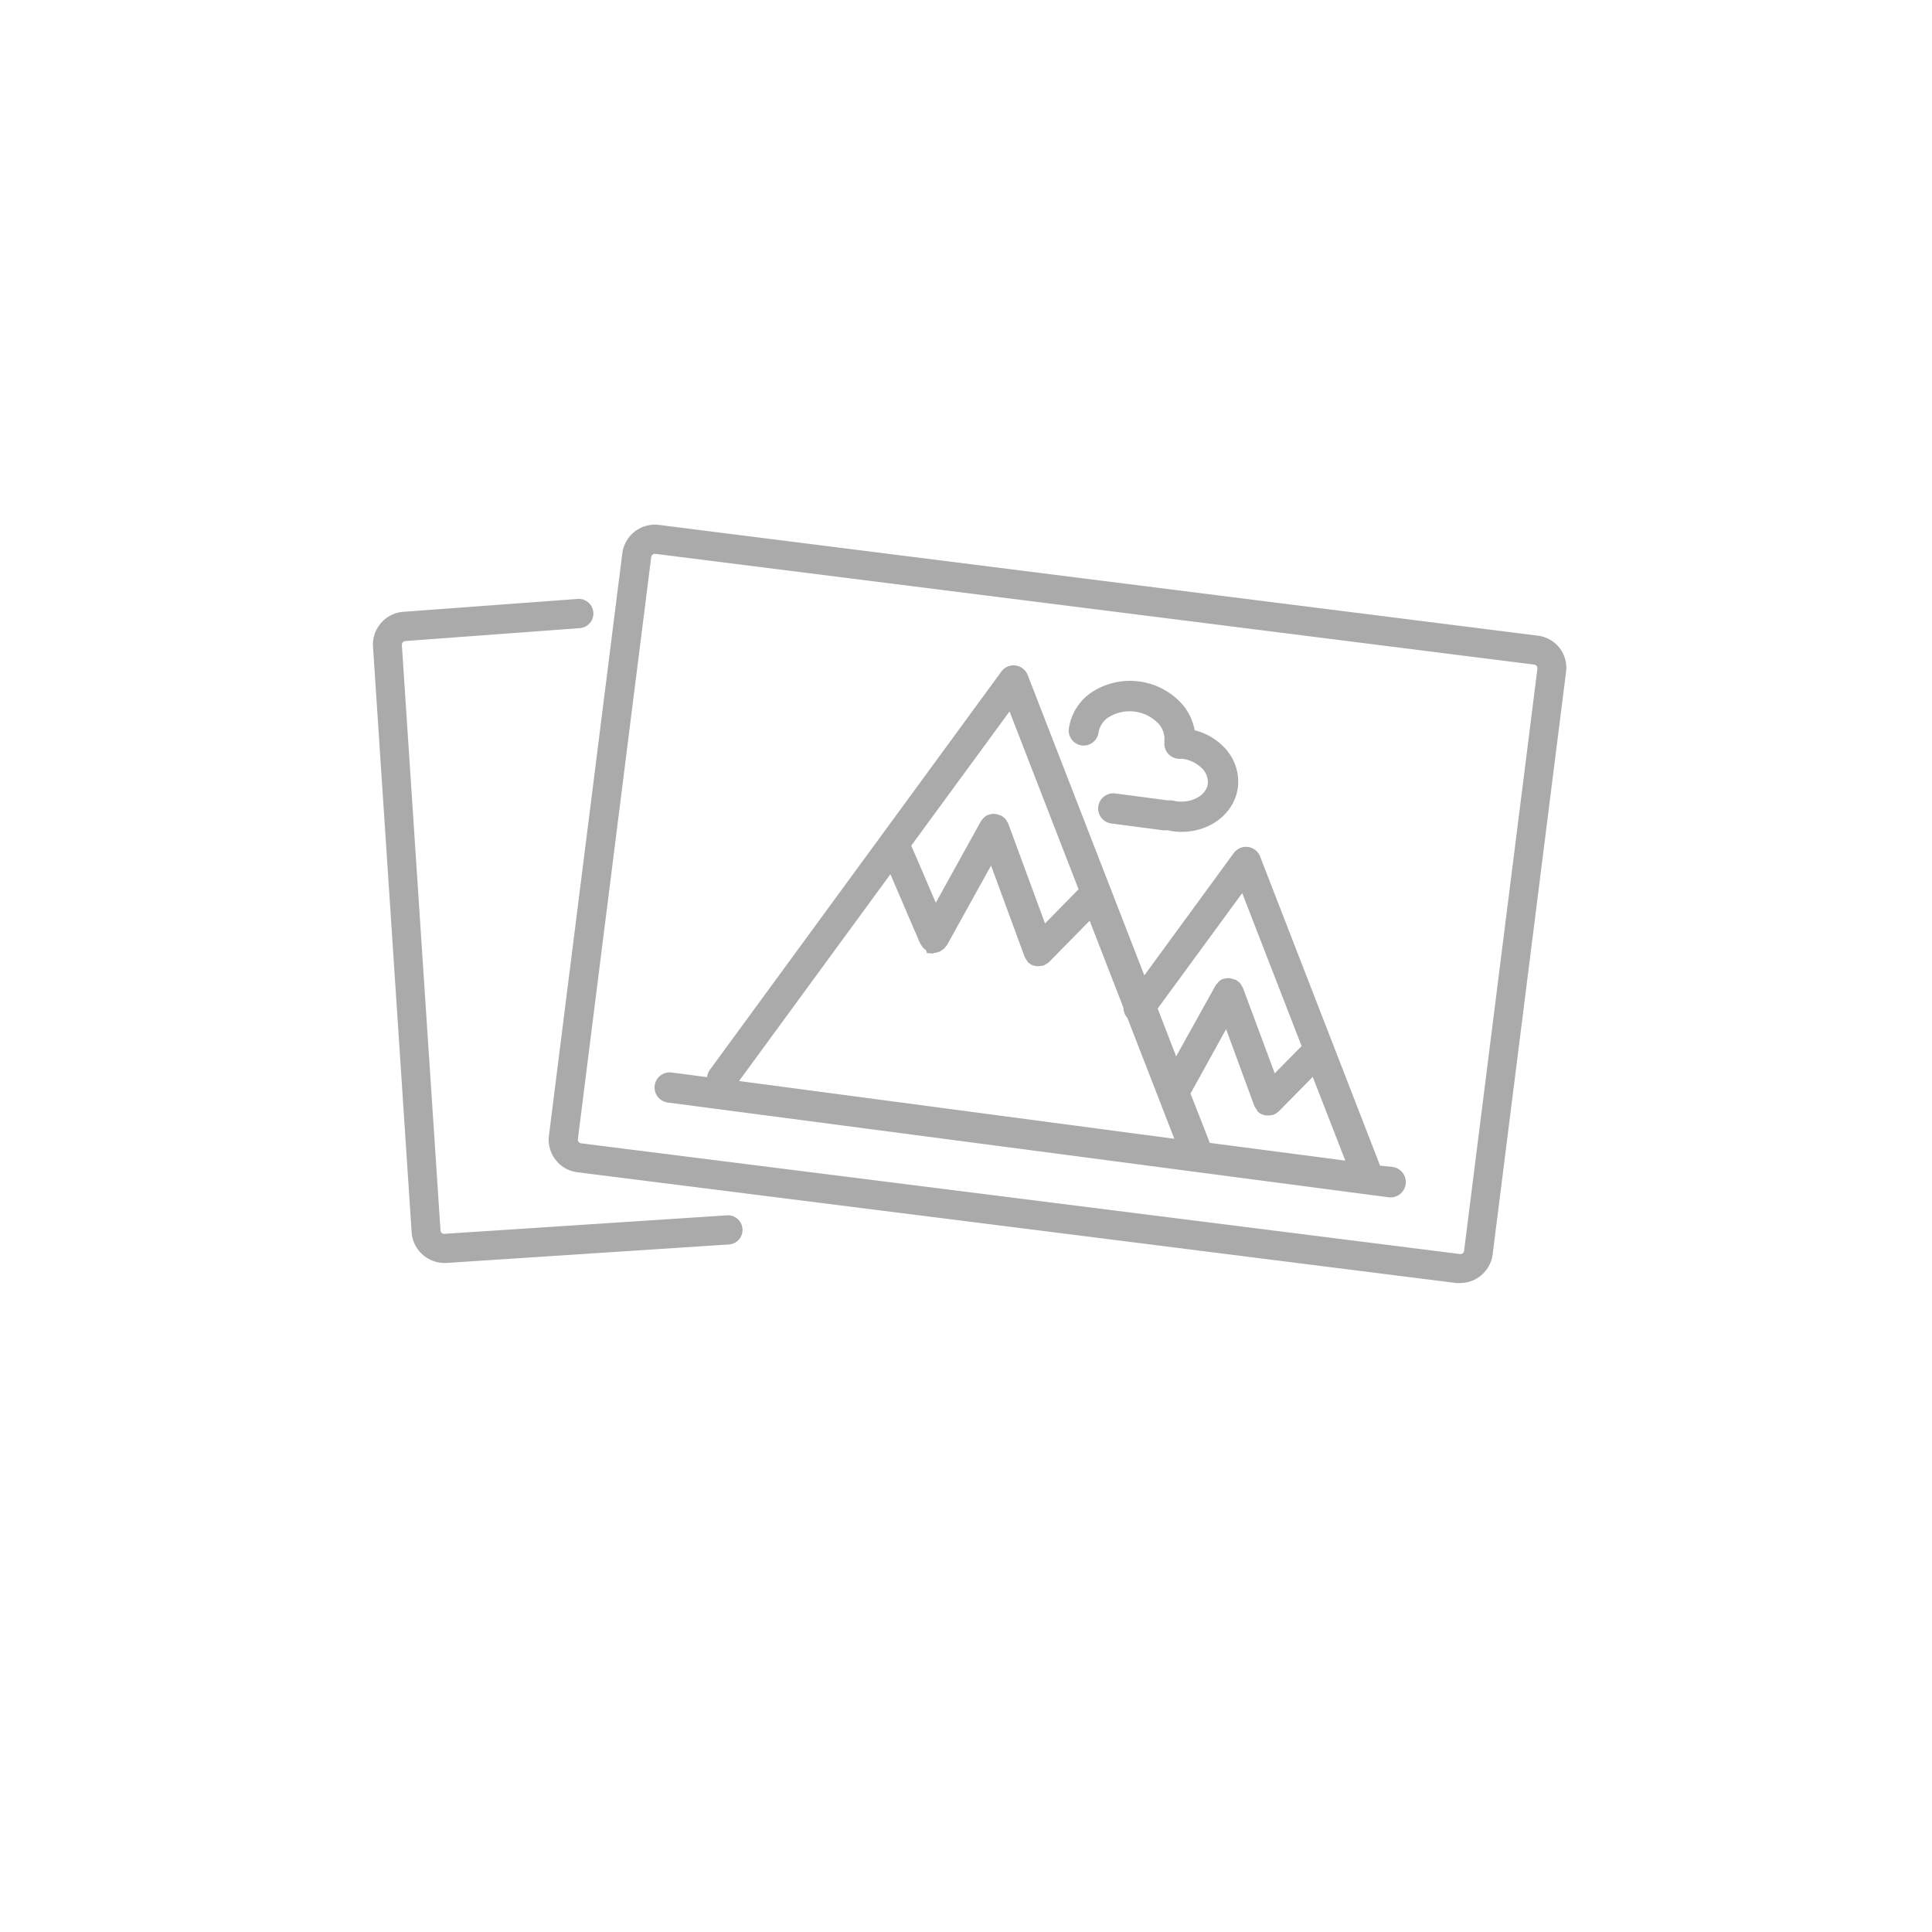 <svg id="Layer_1" data-name="Layer 1" xmlns="http://www.w3.org/2000/svg" viewBox="0 0 300 300"><defs><style>.cls-1{fill:#aaa;}</style></defs><title>Infog</title><path class="cls-1" d="M242.19,100.64a5.06,5.06,0,0,0-3.39-1.93L102.32,81.51a5.1,5.1,0,0,0-5.69,4.42l-11.39,90.4a5.1,5.1,0,0,0,4.42,5.7l136.48,17.2a5.12,5.12,0,0,0,.64,0,5.11,5.11,0,0,0,5-4.46l11.39-90.4A5.06,5.06,0,0,0,242.19,100.64Zm-14.85,93.6a0.57,0.57,0,0,1-.63.49L90.22,177.53a0.58,0.58,0,0,1-.49-0.63l11.39-90.41a0.56,0.56,0,0,1,.22-0.37,0.57,0.57,0,0,1,.35-0.12h0.07l136.48,17.2a0.57,0.57,0,0,1,.49.63Z"/><path class="cls-1" d="M113,188.71l-44,2.88a0.56,0.56,0,0,1-.6-0.53l-6-90.92a0.58,0.58,0,0,1,.54-0.6l27.07-2A2.26,2.26,0,0,0,89.72,93L62.67,95a5.1,5.1,0,0,0-4.75,5.42l6,90.93a5.11,5.11,0,0,0,5.08,4.76h0.33l44-2.88A2.27,2.27,0,0,0,113,188.71Z"/><path class="cls-1" d="M167.94,115.75a2.35,2.35,0,0,0,2.64-2,3.51,3.51,0,0,1,1.7-2.46,6.19,6.19,0,0,1,7.53,1,3.52,3.52,0,0,1,1,2.68,2.43,2.43,0,0,0,0,.26,2.36,2.36,0,0,0,2.29,2.6h0.23a2,2,0,0,1,.28,0,5.14,5.14,0,0,1,3.09,1.54,3,3,0,0,1,.85,2.34c-0.24,1.79-2.44,3-4.82,2.73l-0.23-.05-0.3-.07a2.25,2.25,0,0,0-.39-0.05h-0.56l-8.05-1.06a2.35,2.35,0,1,0-.61,4.66l8.05,1.06c0.21,0,.43,0,0.75,0a6.7,6.7,0,0,0,.74.15c5,0.66,9.5-2.38,10.08-6.78a7.65,7.65,0,0,0-2-6.13,9.66,9.66,0,0,0-4.71-2.78,8.45,8.45,0,0,0-2.16-4.3,10.88,10.88,0,0,0-13.53-1.78,8.23,8.23,0,0,0-3.84,5.81A2.35,2.35,0,0,0,167.94,115.75Z"/><path class="cls-1" d="M216.23,181.2L214.3,181l-18.63-48a2.35,2.35,0,0,0-4.09-.54l-13.89,19-18.11-46.64a2.35,2.35,0,0,0-4.09-.54l-45.29,61.88a2.28,2.28,0,0,0-.4,1.1l-5.48-.72a2.35,2.35,0,1,0-.61,4.66l111.89,14.71A2.35,2.35,0,0,0,216.23,181.2Zm-59.47-70.73,10.72,27.62-5.21,5.3-5.71-15.5a2.21,2.21,0,0,0-.18-0.29,1.57,1.57,0,0,0-.63-0.74,2.22,2.22,0,0,0-.26-0.22l-0.08,0a2.33,2.33,0,0,0-.44-0.14,2.43,2.43,0,0,0-.49-0.12h-0.08a2.21,2.21,0,0,0-.85.13h0l-0.06,0a2.25,2.25,0,0,0-.67.41,2.27,2.27,0,0,0-.27.32,2.37,2.37,0,0,0-.24.29l-7,12.65-3.81-8.87Zm-42,57.39,23.5-32.11,4.61,10.73a917.72,917.72,0,0,1,.38.58,2.3,2.3,0,0,0,.54.46s0.06,0.25.1,0.28,0,0.21,0,.21h0c0.3,0,.62,0,0.94.07,0.09,0,.17-0.12.26-0.12a2.37,2.37,0,0,0,.71-0.17l0.12,0a17.1,17.1,0,0,1,.64-0.46,2.28,2.28,0,0,0,.3-0.36,2.21,2.21,0,0,0,.19-0.22l6.84-12.35,5.21,14.17,0,0a2.38,2.38,0,0,0,.17.29,2.34,2.34,0,0,0,.32.47l0,0.06a2.38,2.38,0,0,0,.55.4,2.32,2.32,0,0,0,.84.24h0.24a2.33,2.33,0,0,0,.67-0.09c0.05,0,.11,0,0.16,0l0.09-.06a5.54,5.54,0,0,0,.73-0.47l0,0,6.33-6.44,5.26,13.54a2.28,2.28,0,0,0,.6,1.55l7.29,18.77Zm65-11.25,13.13-17.93,9.22,23.75-4.17,4.24L193,153.39a2.23,2.23,0,0,0-.18-0.29,1.57,1.57,0,0,0-.63-0.73,2.19,2.19,0,0,0-.26-0.22l-0.08,0a2.33,2.33,0,0,0-.51-0.16,2.55,2.55,0,0,0-.4-0.1l-0.18,0a2.22,2.22,0,0,0-.76.11h0l-0.08,0a2.22,2.22,0,0,0-.66.41,2.25,2.25,0,0,0-.26.32,2.34,2.34,0,0,0-.25.3l-6.12,11Zm8.1,20.86-3-7.66,5.53-10,4.39,11.94,0,0a8,8,0,0,0,.49.76l0,0.06a2.37,2.37,0,0,0,.55.4,2.32,2.32,0,0,0,.84.24h0.24a2.31,2.31,0,0,0,.67-0.09c0.05,0,.11,0,0.16,0l0.09-.06a2.32,2.32,0,0,0,.54-0.33c0.06-.05.14-0.09,0.19-0.14l0,0,5.29-5.37,5.06,13Z"/></svg>